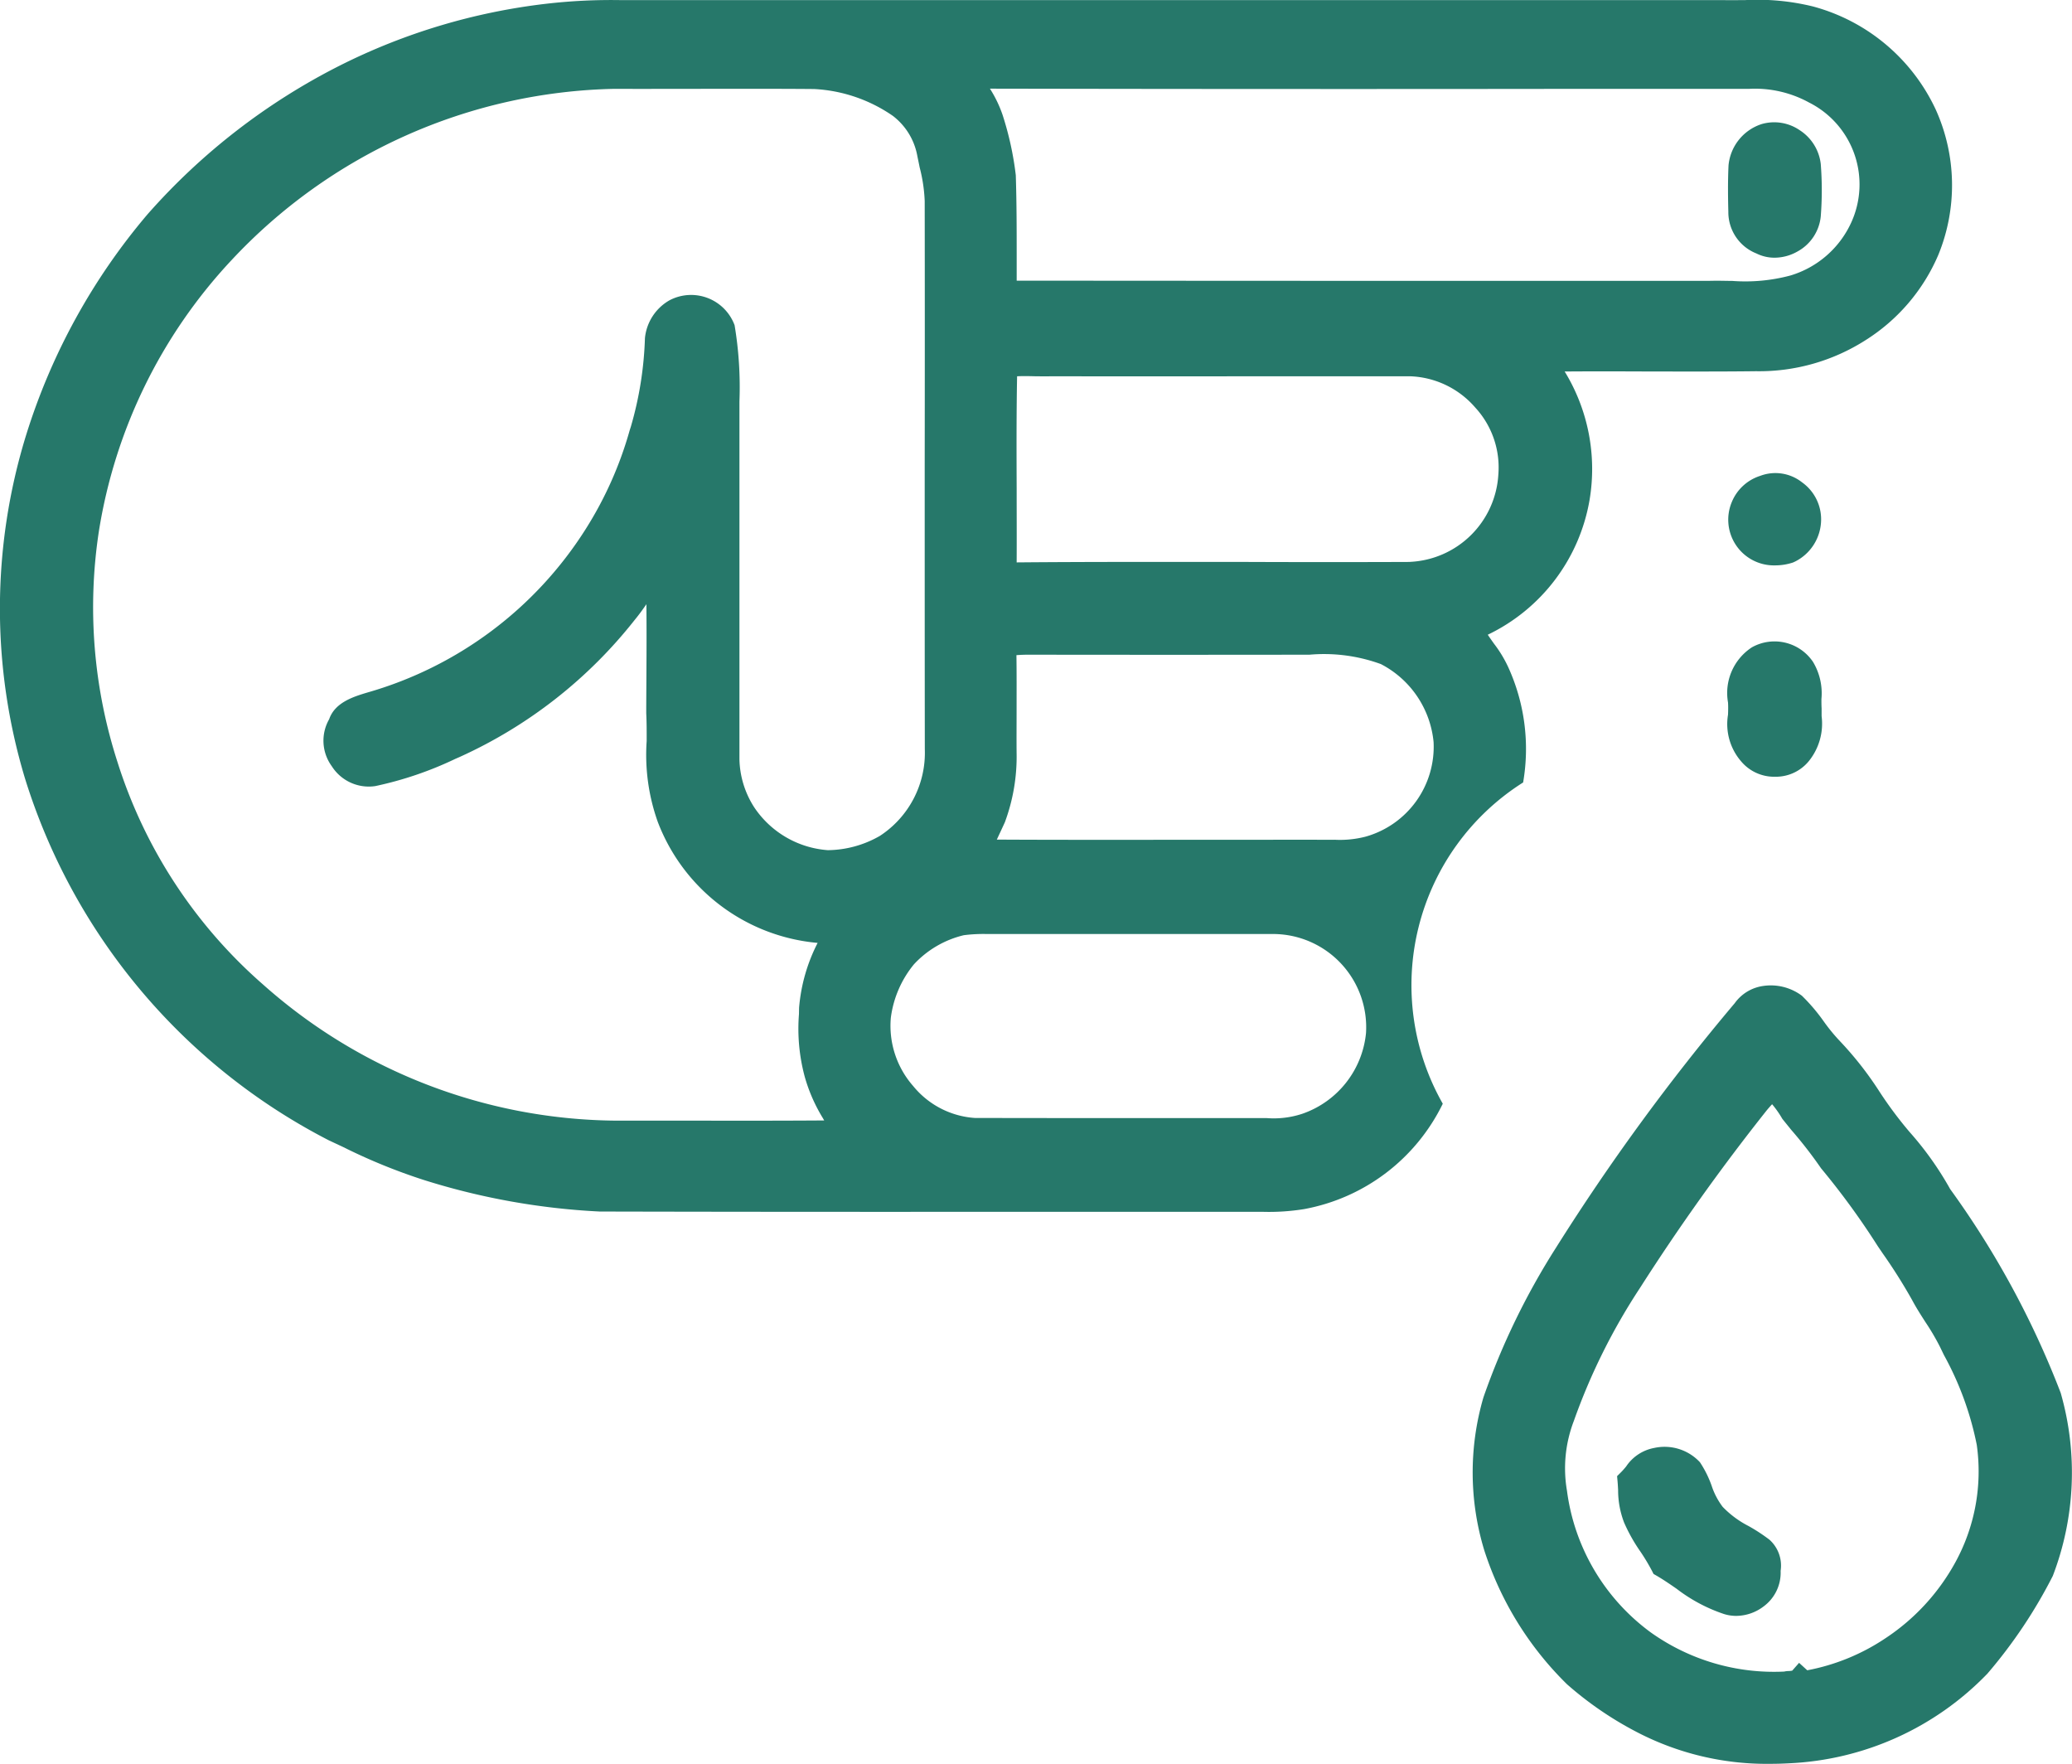 <svg xmlns="http://www.w3.org/2000/svg" width="90.438" height="76.977" viewBox="0 0 90.438 76.977">
  <g id="Group_11" data-name="Group 11" transform="translate(-383.875 -2119.408)">
    <path id="Path_31" data-name="Path 31" d="M450.355,2153.559a8.592,8.592,0,0,0-.656-5.051,5.387,5.387,0,0,0-.615-1.01c-.094-.133-.187-.262-.271-.391a8.024,8.024,0,0,0,4.441-5.87,8.146,8.146,0,0,0-1.085-5.617c1.252-.009,2.5-.006,3.754,0,1.533,0,3.067.007,4.6-.012a8.629,8.629,0,0,0,4.779-1.355,8.209,8.209,0,0,0,3.175-3.719,8.02,8.02,0,0,0-.107-6.335,8.281,8.281,0,0,0-5.363-4.509,10.14,10.14,0,0,0-2.973-.277c-.308,0-.617.006-.934,0H411.631l-.66,0a24.683,24.683,0,0,0-3.237.157,26.956,26.956,0,0,0-9.028,2.7,28.011,28.011,0,0,0-8.393,6.491,27.461,27.461,0,0,0-5.3,9.641,25.65,25.65,0,0,0-.045,14.984,26.633,26.633,0,0,0,13.262,15.787l.61.285a25.2,25.2,0,0,0,3.546,1.448,30.452,30.452,0,0,0,7.665,1.373q8.307.019,16.616.012,5.919,0,11.845,0l.465,0a9.618,9.618,0,0,0,1.814-.117,8.427,8.427,0,0,0,6.058-4.6,10.466,10.466,0,0,1,3.5-14.015Zm-34.205-1,0-14.784c0-.283,0-.565,0-.849a16.379,16.379,0,0,0-.212-3.327,2.024,2.024,0,0,0-2.843-1.085,2.141,2.141,0,0,0-1.07,1.652,15.474,15.474,0,0,1-.615,3.863l-.049.151a16.279,16.279,0,0,1-1.921,4.315,16.7,16.7,0,0,1-9.521,7.132c-.6.18-1.422.427-1.677,1.168a1.886,1.886,0,0,0,.113,2.048,1.913,1.913,0,0,0,1.9.87,15.586,15.586,0,0,0,3.5-1.191l.186-.081a20.468,20.468,0,0,0,7.643-5.987c.18-.217.345-.446.505-.678.015,1.5,0,3-.007,4.469v.289c.02.4.019.8.019,1.21a8.715,8.715,0,0,0,.482,3.525,8.245,8.245,0,0,0,6.98,5.287,7.533,7.533,0,0,0-.81,2.833l-.005.277a8.045,8.045,0,0,0,.252,2.731,7.167,7.167,0,0,0,.792,1.807l.057.1c-1.974.014-3.948.011-5.923.008l-3.221,0a23.441,23.441,0,0,1-15.358-5.948,21.446,21.446,0,0,1-6.344-9.7,21.986,21.986,0,0,1-.814-10.059,22.457,22.457,0,0,1,5.775-11.827l.009-.009a23.5,23.5,0,0,1,16.724-7.484c1.183.006,2.365,0,3.547,0,1.745,0,3.49-.007,5.166.008a6.632,6.632,0,0,1,3.438,1.173,2.837,2.837,0,0,1,1.067,1.752c.033.164.069.327.1.491a6.91,6.91,0,0,1,.221,1.468q.009,5.782,0,11.564c0,4.113,0,8.225.005,12.358a4.33,4.33,0,0,1-1.966,3.79,4.64,4.64,0,0,1-2.267.62,4.231,4.231,0,0,1-3.215-1.873A4.026,4.026,0,0,1,416.15,2152.556Zm6.61,11.246a4.6,4.6,0,0,1,1.007-2.315,4.341,4.341,0,0,1,2.177-1.27,6.77,6.77,0,0,1,.993-.052l.257,0h1.752q5.254,0,10.531,0a4.07,4.07,0,0,1,4.021,4.325,4.156,4.156,0,0,1-2.771,3.517,3.962,3.962,0,0,1-1.57.191h-.332q-1.488,0-2.974,0h-2.635c-2.274,0-4.544,0-6.8-.006a3.8,3.8,0,0,1-2.682-1.391A3.982,3.982,0,0,1,422.76,2163.8Zm19.364-7.748q-1.721-.006-3.441,0l-3.264,0c-2.677,0-5.356.006-8.035-.009.054-.116.108-.233.163-.349l.187-.405a8.243,8.243,0,0,0,.513-3.06c-.005-.612,0-1.224,0-1.835,0-.8.005-1.6-.007-2.4.175-.014.351-.02.527-.02q6.133.009,12.266,0a7.251,7.251,0,0,1,3.115.41,4.292,4.292,0,0,1,2.3,3.406,4.077,4.077,0,0,1-2.963,4.123A4.459,4.459,0,0,1,442.124,2156.054Zm3.3-12.126q-3.575.014-7.154,0c-3.341,0-6.682-.009-10.02.02.006-1.071,0-2.142,0-3.214-.006-1.611-.012-3.271.019-4.908.261-.013.528-.007.807,0,.214,0,.431.008.637,0q4.545.006,9.086,0h6.631a3.933,3.933,0,0,1,2.835,1.363,3.856,3.856,0,0,1,1.009,2.929A4.052,4.052,0,0,1,445.42,2143.928Zm-17.173-12.272v-1.01c0-1.186,0-2.372-.039-3.595a13.733,13.733,0,0,0-.576-2.63,5.3,5.3,0,0,0-.544-1.133l-.008-.014q13.017.026,26.031.008l7.114,0a4.911,4.911,0,0,1,2.613.6,4,4,0,0,1,1.83,5.245,4.257,4.257,0,0,1-2.647,2.3,7.612,7.612,0,0,1-2.542.237c-.207,0-.413-.007-.615-.007-.134,0-.267,0-.4.005H446.852Q437.555,2131.663,428.247,2131.656Z" fill="#26786a"/>
    <path id="Path_32" data-name="Path 32" d="M460.541,2130.47a1.761,1.761,0,0,0,.792.184,2.031,2.031,0,0,0,.989-.266,1.965,1.965,0,0,0,1.025-1.535,14.655,14.655,0,0,0,0-2.288,2.028,2.028,0,0,0-.92-1.476,1.968,1.968,0,0,0-1.668-.264l-.029.01a2.1,2.1,0,0,0-1.409,1.792c-.034.724-.023,1.434-.008,2.022A1.939,1.939,0,0,0,460.541,2130.47Z" fill="#26786a"/>
    <path id="Path_33" data-name="Path 33" d="M461.355,2144.081a2.473,2.473,0,0,0,.785-.127l.106-.05a2.061,2.061,0,0,0,1.11-1.67,1.98,1.98,0,0,0-.822-1.774,1.875,1.875,0,0,0-1.829-.286,1.991,1.991,0,0,0-1.238,1.136,1.994,1.994,0,0,0,1.888,2.771Z" fill="#26786a"/>
    <path id="Path_34" data-name="Path 34" d="M459.88,2152.644a1.879,1.879,0,0,0,1.46.661h.027a1.859,1.859,0,0,0,1.442-.661,2.6,2.6,0,0,0,.575-1.986v-.343c-.008-.13-.008-.264-.008-.4a2.661,2.661,0,0,0-.367-1.622,2.024,2.024,0,0,0-2.669-.635,2.379,2.379,0,0,0-1.041,2.406c.011.171.007.351,0,.533A2.489,2.489,0,0,0,459.88,2152.644Z" fill="#26786a"/>
    <path id="Path_35" data-name="Path 35" d="M473.819,2180.192a38.958,38.958,0,0,0-4.825-8.894,14.028,14.028,0,0,0-1.764-2.483,17.315,17.315,0,0,1-1.3-1.737,14.944,14.944,0,0,0-1.744-2.232,7.959,7.959,0,0,1-.715-.873,8.044,8.044,0,0,0-.948-1.112,2.269,2.269,0,0,0-1.7-.424,1.837,1.837,0,0,0-1.23.749,94.866,94.866,0,0,0-7.8,10.668,31.343,31.343,0,0,0-3.169,6.534,11.659,11.659,0,0,0,.037,6.678,14.339,14.339,0,0,0,3.611,5.844,15.191,15.191,0,0,0,3.075,2.1,12.264,12.264,0,0,0,5.788,1.371q.4,0,.8-.022a12.822,12.822,0,0,0,8.69-3.918,21.56,21.56,0,0,0,2.85-4.26A12.6,12.6,0,0,0,473.819,2180.192Zm-4.6,7.4a9.346,9.346,0,0,1-3.077,3.328,9.175,9.175,0,0,1-3.385,1.379l-.356-.325-.3.341a1.134,1.134,0,0,1-.151.017.893.893,0,0,0-.2.023,9.265,9.265,0,0,1-5.818-1.705,9.123,9.123,0,0,1-3.662-6.185,5.768,5.768,0,0,1,.3-3.049,26.815,26.815,0,0,1,2.885-5.8,92.724,92.724,0,0,1,5.53-7.748c.077-.094.157-.183.238-.272a4.368,4.368,0,0,1,.447.639l.391.484a18.813,18.813,0,0,1,1.3,1.675,33.1,33.1,0,0,1,2.477,3.4l.213.313a23.657,23.657,0,0,1,1.28,2.028c.177.334.38.651.584.968a10.373,10.373,0,0,1,.638,1.086l.17.352a13.645,13.645,0,0,1,1.433,3.919A8.26,8.26,0,0,1,469.219,2187.592Z" fill="#26786a"/>
    <path id="Path_36" data-name="Path 36" d="M460.188,2186a4.266,4.266,0,0,1-1.123-.834,3.158,3.158,0,0,1-.481-.921,4.642,4.642,0,0,0-.51-1.024,2.106,2.106,0,0,0-2-.624,1.885,1.885,0,0,0-1.224.811c-.075.089-.148.177-.226.253l-.167.166.021.234c.011.123.017.247.024.371a3.925,3.925,0,0,0,.262,1.422,7.368,7.368,0,0,0,.717,1.274,8.812,8.812,0,0,1,.5.834l.067.133.129.074c.3.174.589.373.877.572a7.075,7.075,0,0,0,2.06,1.1,1.77,1.77,0,0,0,.541.084,1.994,1.994,0,0,0,1.194-.41,1.826,1.826,0,0,0,.746-1.555,1.516,1.516,0,0,0-.487-1.359A7.562,7.562,0,0,0,460.188,2186Z" fill="#26786a"/>
  </g>
</svg>
